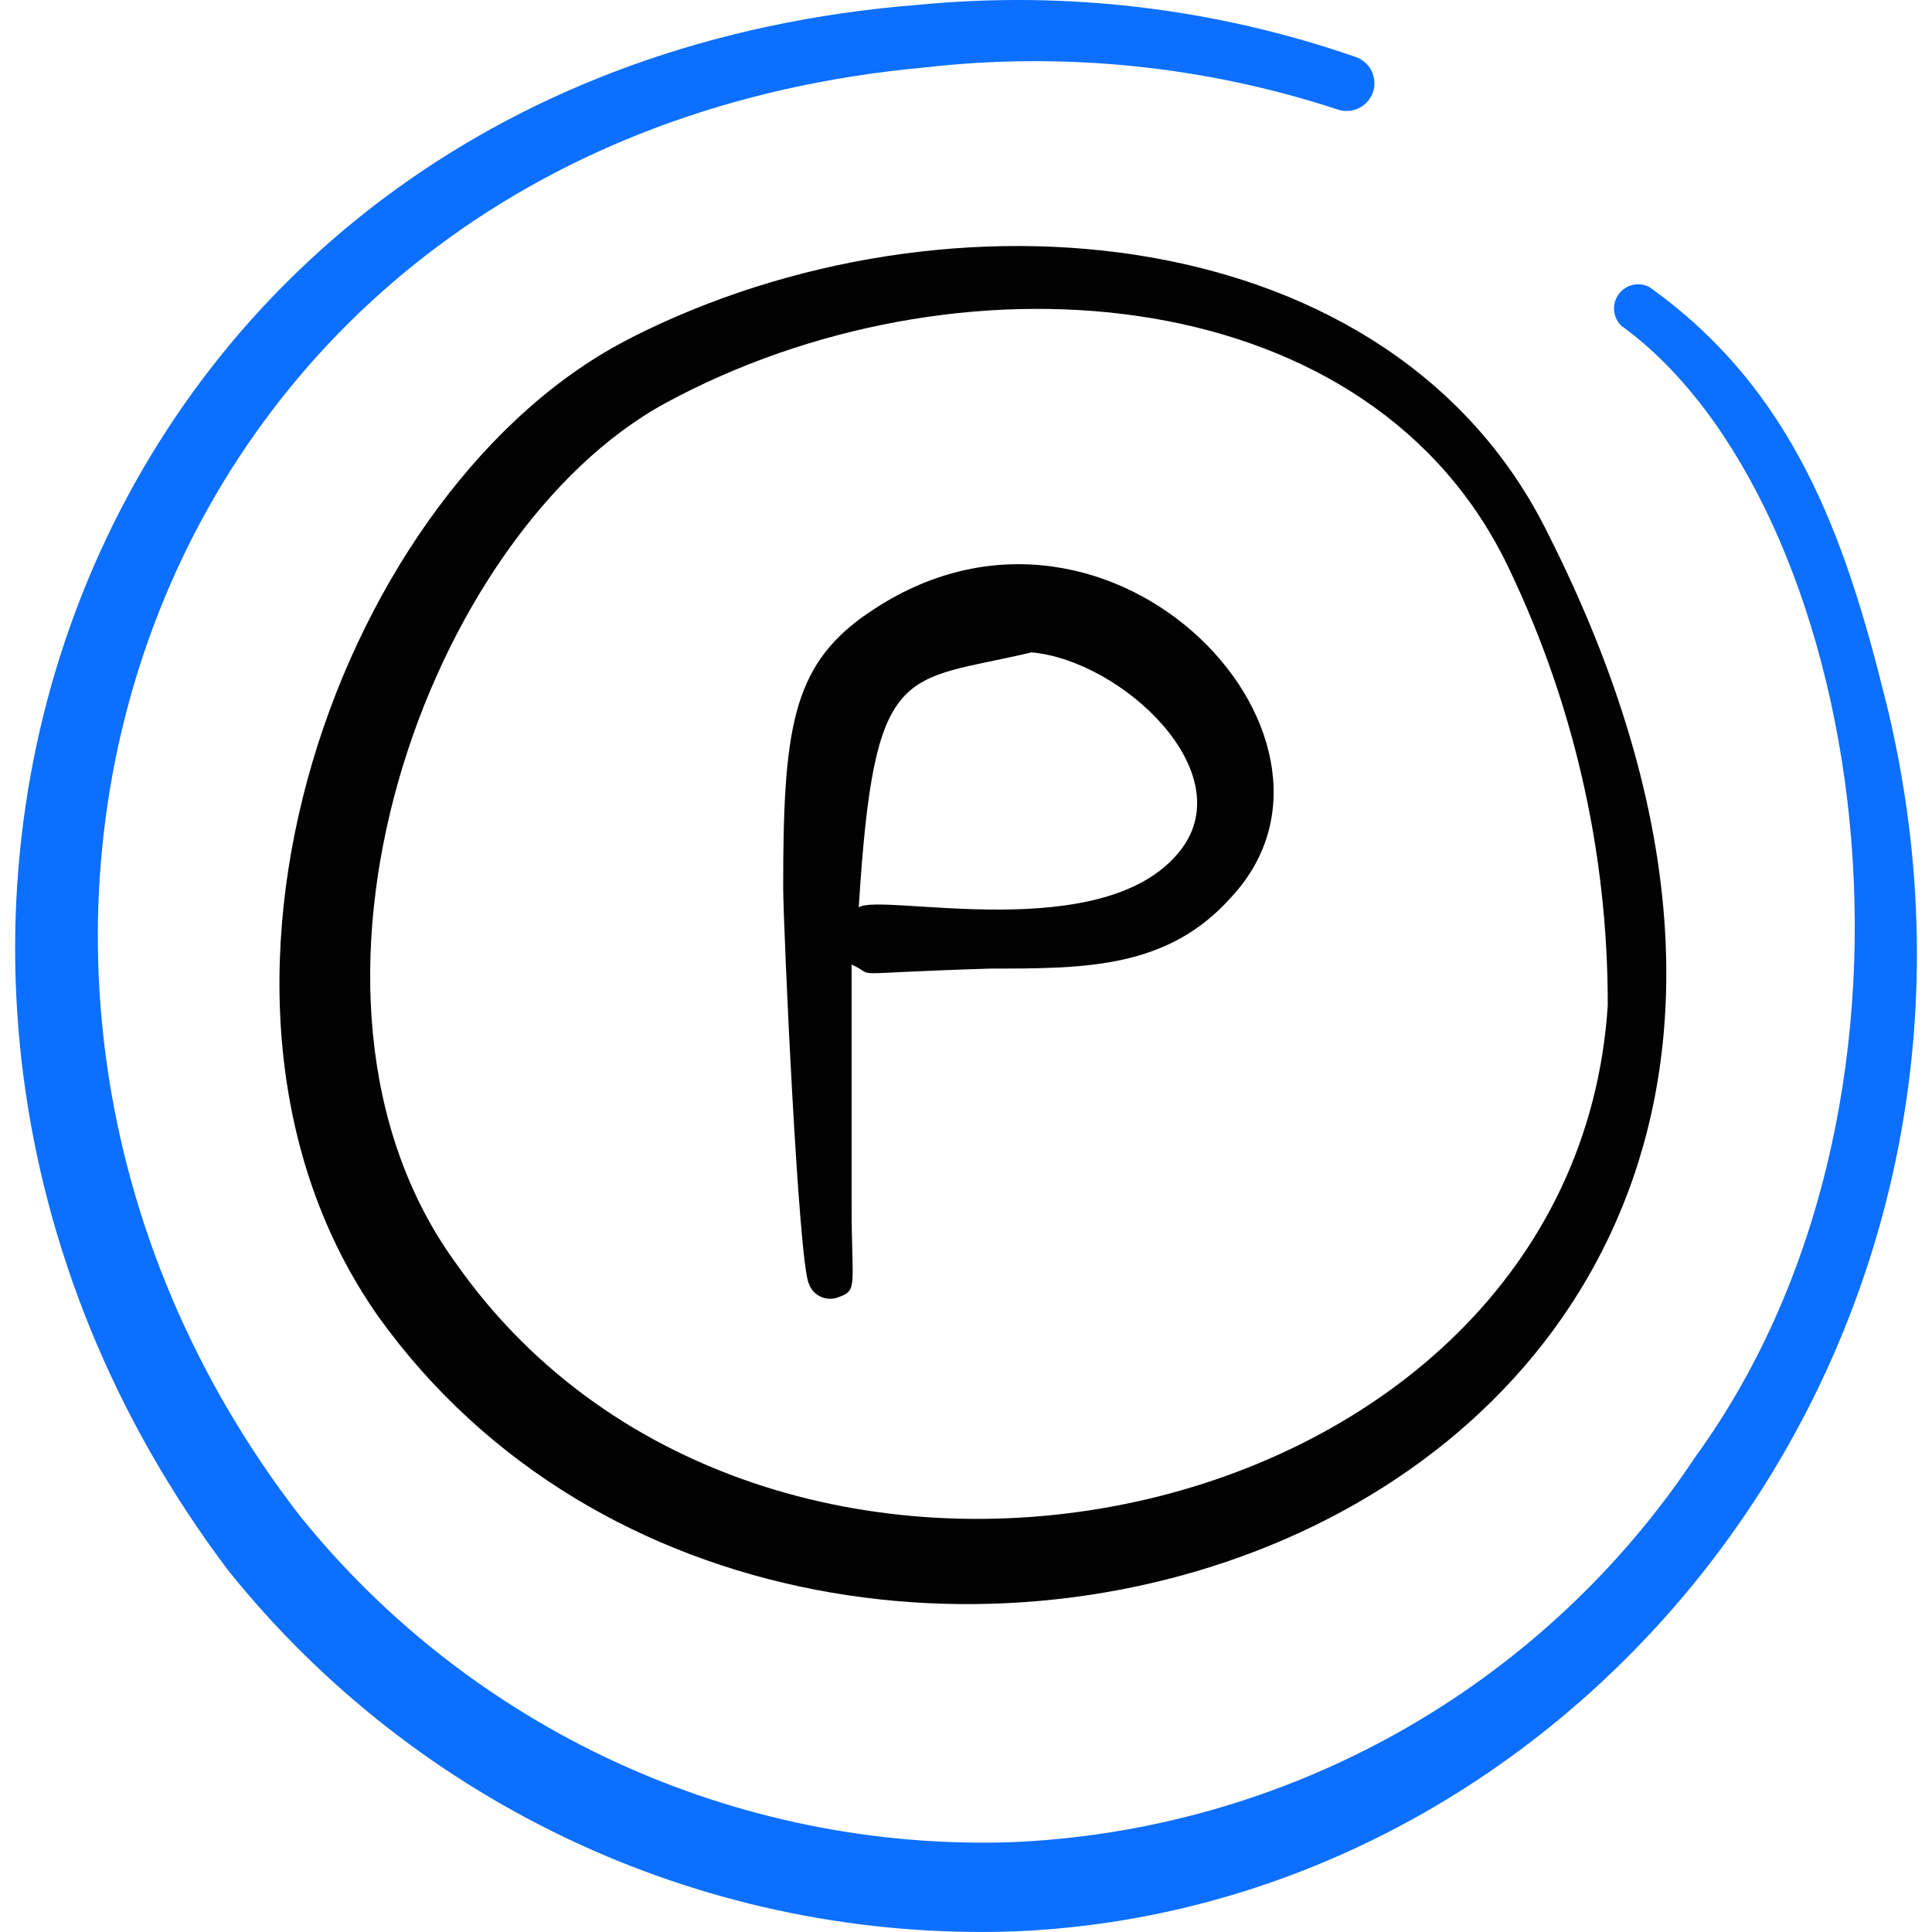<svg xmlns="http://www.w3.org/2000/svg" fill="none" viewBox="0 0 24 24" id="Discount-Point-Coin--Streamline-Freehand">
  <desc>
    Discount Point Coin Streamline Icon: https://streamlinehq.com
  </desc>
  <path fill="#0c6fff" d="M23.429 8.724c-0.51 -2.079 -1.159 -3.887 -2.938 -5.157 -0.064 -0.034 -0.138 -0.044 -0.208 -0.028 -0.07 0.016 -0.133 0.057 -0.175 0.116 -0.043 0.058 -0.063 0.13 -0.057 0.202 0.006 0.072 0.038 0.139 0.09 0.19 2.998 2.169 4.247 9.464 0.919 14.051 -0.939 1.415 -2.201 2.586 -3.681 3.418 -1.48 0.832 -3.137 1.301 -4.833 1.369 -1.684 0.052 -3.358 -0.288 -4.889 -0.992 -1.531 -0.704 -2.878 -1.753 -3.935 -3.066C-1.604 11.931 1.824 1.728 11.477 0.839c1.73 -0.199 3.482 -0.022 5.137 0.52 0.043 0.015 0.088 0.022 0.133 0.019 0.045 -0.002 0.089 -0.014 0.13 -0.033 0.041 -0.019 0.077 -0.047 0.108 -0.08 0.03 -0.034 0.054 -0.073 0.069 -0.116 0.015 -0.043 0.022 -0.088 0.019 -0.133 -0.002 -0.045 -0.014 -0.089 -0.033 -0.13 -0.019 -0.041 -0.047 -0.077 -0.08 -0.108 -0.034 -0.03 -0.073 -0.054 -0.116 -0.069 -1.741 -0.605 -3.592 -0.827 -5.426 -0.65C1.064 0.869 -2.923 11.871 2.833 19.506c1.165 1.454 2.654 2.617 4.347 3.396 1.693 0.779 3.544 1.153 5.407 1.091 7.075 -0.28 12.782 -7.345 10.843 -15.27Z" stroke-width="1"></path>
  <path fill="#020202" d="M7.84 4.197C4.252 6.005 1.914 12.401 4.702 16.358c5.396 7.515 20.776 2.638 14.53 -9.724 -1.919 -3.917 -7.455 -4.437 -11.393 -2.438ZM18.673 6.915c0.858 1.733 1.303 3.642 1.299 5.576 -0.43 6.626 -10.423 8.744 -14.311 3.198 -2.418 -3.328 -0.35 -9.074 2.608 -10.683 3.558 -1.929 8.614 -1.589 10.403 1.909Z" stroke-width="1"></path>
  <path fill="#020202" d="M10.728 7.654c-0.889 0.64 -0.999 1.419 -0.999 3.368 0 0.46 0.19 4.687 0.32 4.927 0.013 0.036 0.034 0.07 0.06 0.098s0.059 0.05 0.095 0.065 0.074 0.022 0.113 0.022c0.039 -0.001 0.077 -0.009 0.112 -0.025 0.23 -0.08 0.15 -0.16 0.15 -1.129v-2.998c0.36 0.16 -0.21 0.11 1.729 0.05 1.179 0 2.208 0 2.998 -0.899 1.839 -1.999 -1.609 -5.596 -4.577 -3.478Zm3.937 2.908c-0.939 1.209 -3.728 0.52 -3.997 0.71 0.19 -3.088 0.54 -2.788 2.148 -3.168 1.109 0.1 2.608 1.479 1.849 2.458Z" stroke-width="1"></path>
</svg>